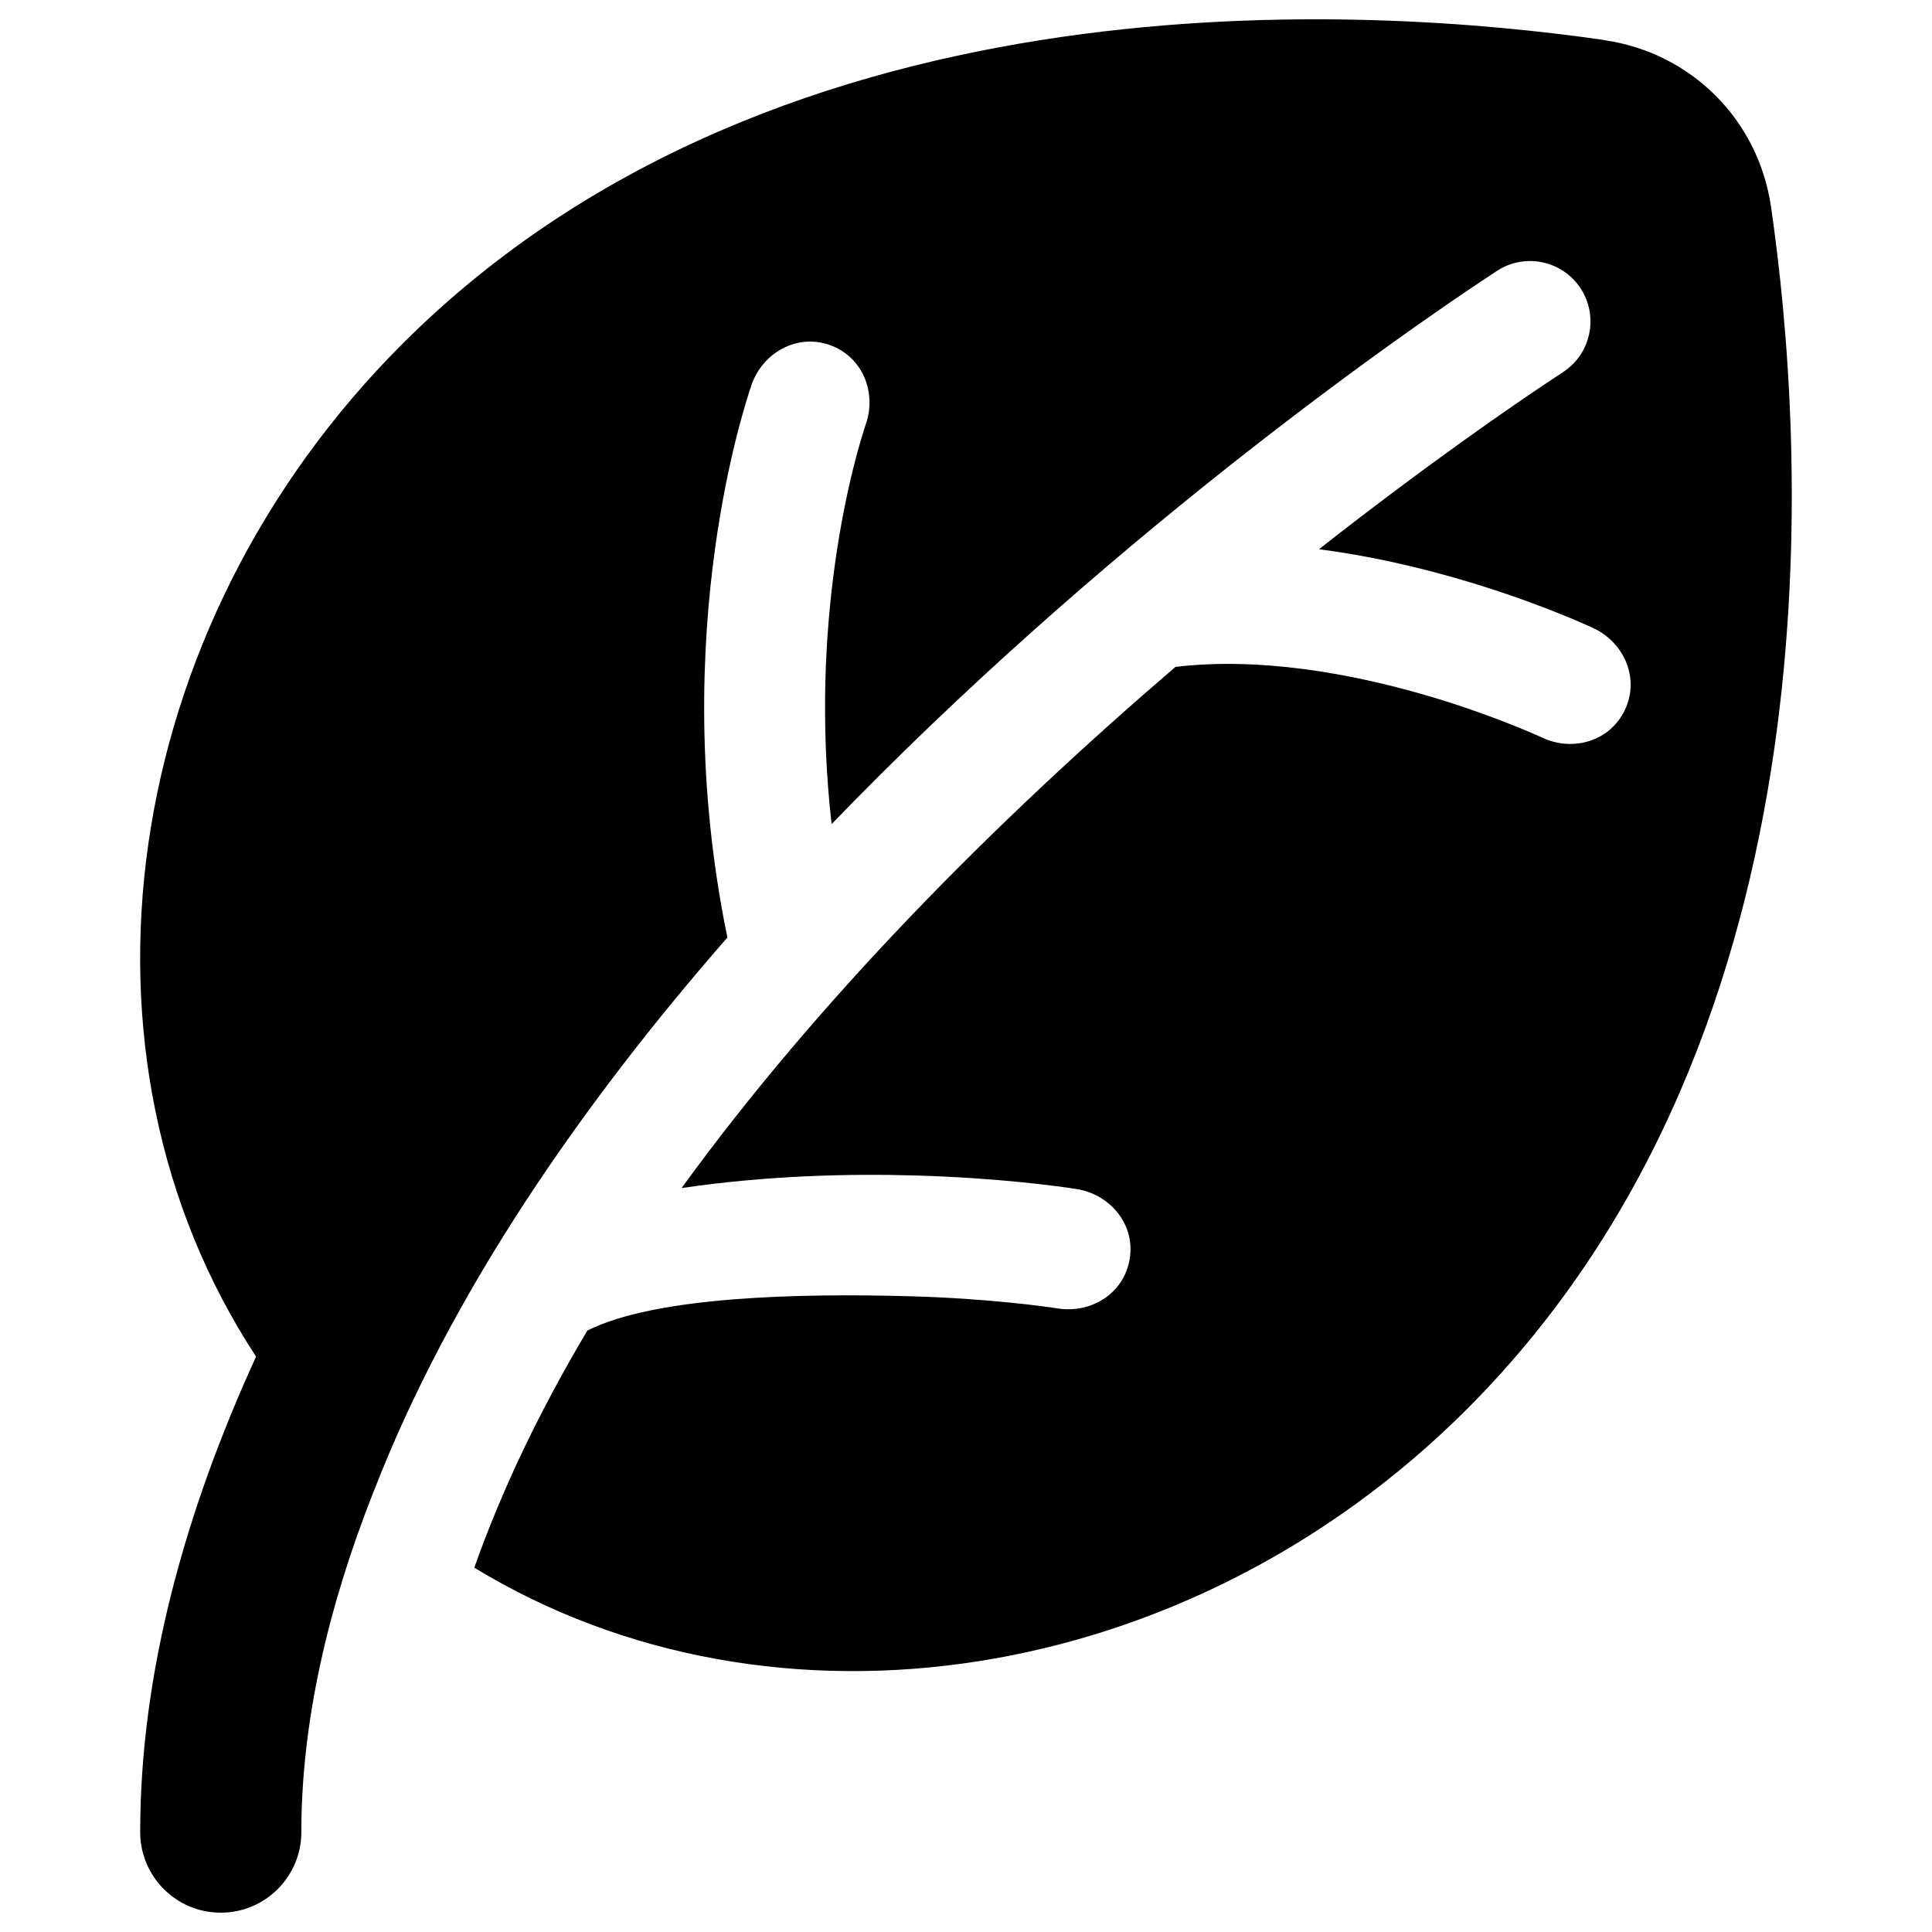 <svg xmlns="http://www.w3.org/2000/svg" fill="none" viewBox="0 0 48 48" id="Leaf--Streamline-Plump"><desc>Leaf Streamline Icon: https://streamlinehq.com</desc><g id="leaf--nature-environment-leaf-ecology-plant-plants-eco"><path id="Subtract" fill="#000000" fill-rule="evenodd" d="M39.859 0.995C36.968 0.576 31.887 0.119 26.359 0.92c-5.526 0.801 -11.616 2.877 -16.368 7.63 -7.066 7.066 -8.541 17.672 -3.629 25.154 -1.758 3.843 -2.879 7.85 -2.879 11.814 0 1.105 0.896 2.002 2.002 2.002s2.002 -0.896 2.002 -2.002c0 -2.706 0.647 -5.549 1.786 -8.437 0 0 0.001 0.001 0.001 0.001 1.925 -4.974 5.2 -9.671 8.798 -13.79 -0.787 -3.82 -0.645 -7.222 -0.304 -9.681 0.305 -2.196 0.771 -3.658 0.901 -4.04 0.272 -0.799 1.125 -1.297 1.958 -0.995 0.807 0.293 1.156 1.176 0.885 1.961 -0.081 0.239 -0.497 1.522 -0.769 3.486 -0.238 1.717 -0.367 3.943 -0.082 6.452C27.28 13.614 34.482 8.505 37.19 6.731c0.694 -0.454 1.624 -0.261 2.079 0.433 0.454 0.694 0.261 1.624 -0.433 2.079 -1.221 0.8 -3.416 2.322 -6.066 4.402 1.271 0.165 2.454 0.445 3.452 0.733 1.765 0.511 3.036 1.076 3.359 1.225 0.764 0.354 1.167 1.244 0.787 2.039 -0.37 0.775 -1.286 1.039 -2.042 0.689 -0.228 -0.105 -1.373 -0.615 -2.939 -1.069 -1.814 -0.525 -4.084 -0.944 -6.183 -0.693 -2.153 1.846 -4.433 3.952 -6.634 6.255 -2.018 2.112 -3.942 4.358 -5.636 6.693 2.12 -0.312 4.152 -0.36 5.799 -0.313 2.104 0.06 3.628 0.277 4.008 0.336 0.831 0.13 1.471 0.869 1.325 1.742 -0.142 0.855 -0.955 1.355 -1.782 1.226 -0.29 -0.044 -1.698 -0.246 -3.638 -0.302 -2.771 -0.079 -6.357 0 -8.053 0.851 -1.148 1.93 -2.107 3.902 -2.809 5.892 7.449 4.534 17.75 2.973 24.662 -3.94 4.753 -4.753 6.829 -10.842 7.63 -16.368 0.801 -5.528 0.344 -10.609 -0.075 -13.5 -0.313 -2.163 -1.98 -3.83 -4.144 -4.144Z" clip-rule="evenodd" stroke-width="1"></path></g></svg>